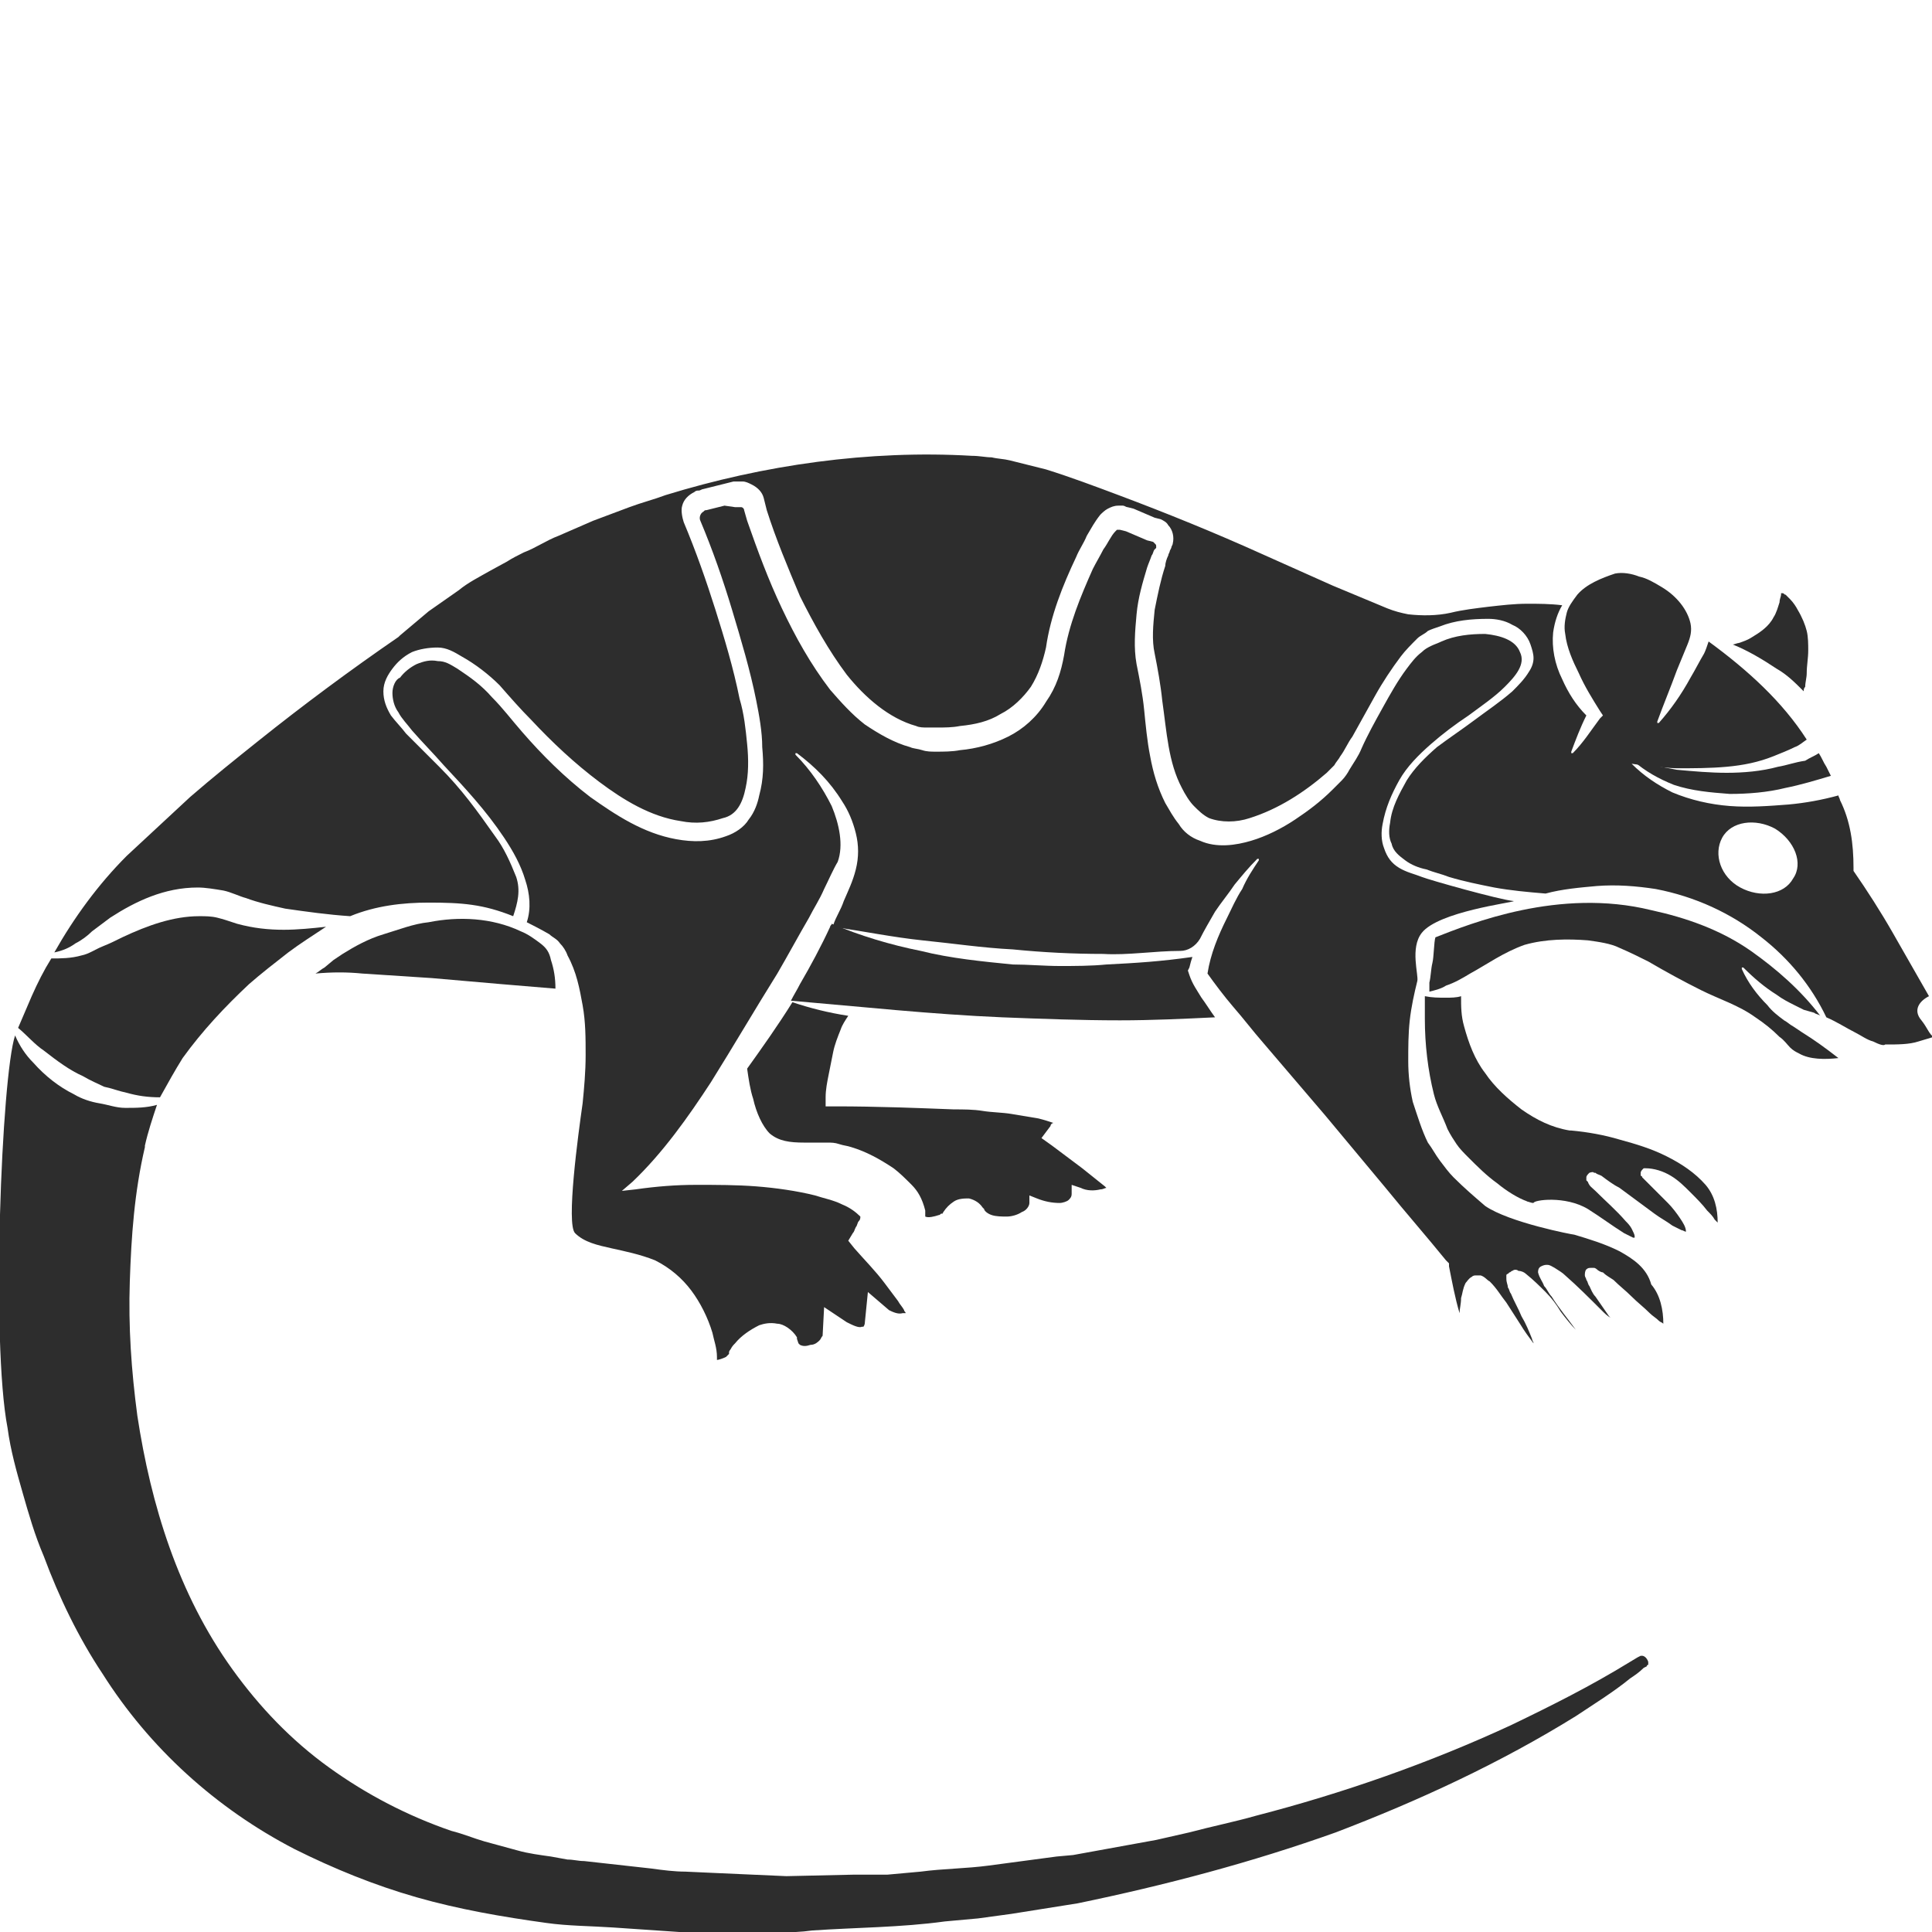 <?xml version="1.0" encoding="utf-8"?>
<!-- Generator: Adobe Illustrator 23.0.0, SVG Export Plug-In . SVG Version: 6.00 Build 0)  -->
<svg version="1.1" id="Layer_1" xmlns="http://www.w3.org/2000/svg" xmlns:xlink="http://www.w3.org/1999/xlink" x="0px" y="0px"
	 viewBox="0 0 128 128" style="enable-background:new 0 0 128 128;" xml:space="preserve">
<style type="text/css">
	.st0{fill:#2D2D2D;}
</style>
<g>
	<path class="st0" d="M127.3,67.6c-0.6-0.7-0.1-1.3,0.5-1.6l0,0c-0.8-1.4-1.6-2.8-2.4-4.2c-0.8-1.4-1.7-2.8-2.6-4.1l0-0.1l0-0.1
		c0-1.6-0.2-3.1-0.9-4.5c0-0.1-0.1-0.2-0.1-0.3c-1.1,0.3-2.2,0.5-3.3,0.6c-1.3,0.1-2.6,0.2-3.9,0.1c-1.3-0.1-2.6-0.4-3.8-0.9
		c-1-0.5-1.9-1.1-2.7-1.9l-0.2,0l0.2,0c-0.1-0.1-0.2-0.2-0.4-0.4c0.1,0.1,0.3,0.3,0.4,0.4l1.4,0.2c0.5,0,1.1,0.1,1.6,0.1
		c1.1,0,2.2,0,3.3-0.1c1.1-0.1,2.1-0.3,3.1-0.7c0.5-0.2,1-0.4,1.4-0.6c0.3-0.1,0.5-0.3,0.8-0.5c-1.6-2.5-3.9-4.6-6.5-6.5
		c-0.1,0.3-0.2,0.6-0.3,0.8c-0.3,0.5-0.6,1.1-0.9,1.6c-0.6,1.1-1.3,2.1-2.1,3c0,0-0.1,0-0.1,0c0,0,0-0.1,0-0.1
		c0.4-1.1,0.9-2.3,1.3-3.4l0.7-1.7c0.2-0.5,0.3-0.9,0.2-1.4c-0.2-0.9-0.9-1.8-1.9-2.4c-0.5-0.3-1-0.6-1.5-0.7
		c-0.5-0.2-1.1-0.3-1.6-0.2l0,0c-0.9,0.3-1.9,0.7-2.5,1.4c-0.3,0.4-0.6,0.8-0.7,1.2c-0.1,0.4-0.2,0.9-0.1,1.4
		c0.1,0.9,0.5,1.8,0.9,2.6c0.4,0.9,0.9,1.7,1.4,2.5l0.2,0.3l-0.2,0.2c-0.6,0.8-1.1,1.6-1.8,2.3c0,0-0.1,0-0.1,0c0,0,0,0,0-0.1
		c0.3-0.8,0.6-1.6,1-2.4c-0.7-0.7-1.2-1.5-1.6-2.4c-0.5-1-0.7-2.1-0.6-3.1c0.1-0.7,0.3-1.3,0.6-1.8c-0.8-0.1-1.6-0.1-2.3-0.1
		c-0.9,0-1.7,0.1-2.6,0.2c-0.8,0.1-1.7,0.2-2.5,0.4c-0.9,0.2-1.9,0.2-2.8,0.1c-0.5-0.1-0.9-0.2-1.4-0.4l-1.2-0.5l-2.4-1l-4.7-2.1
		c-3.1-1.4-6.3-2.7-9.5-3.9c-1.6-0.6-3.2-1.2-4.8-1.7c-0.8-0.2-1.6-0.4-2.4-0.6c-0.4-0.1-0.8-0.1-1.2-0.2c-0.4,0-0.8-0.1-1.3-0.1
		c-6.8-0.4-13.8,0.6-20.3,2.6c-0.8,0.3-1.6,0.5-2.4,0.8l-2.4,0.9l-2.3,1c-0.8,0.3-1.5,0.8-2.3,1.1c-0.4,0.2-0.8,0.4-1.1,0.6
		l-1.1,0.6c-0.7,0.4-1.5,0.8-2.1,1.3l-1,0.7c-0.3,0.2-0.7,0.5-1,0.7l-1.9,1.6l-0.1,0.1l0,0c-3.2,2.2-6.3,4.5-9.3,6.9
		c-1.5,1.2-3,2.4-4.5,3.7c-1.4,1.3-2.8,2.6-4.2,3.9c-1.9,1.9-3.5,4.1-4.8,6.4c0.5-0.1,1-0.3,1.4-0.6c0.4-0.2,0.8-0.5,1.1-0.8
		c0.4-0.3,0.8-0.6,1.2-0.9c1.7-1.1,3.6-2,5.8-2c0.5,0,1.1,0.1,1.7,0.2c0.5,0.1,1.1,0.4,1.5,0.5c0.8,0.3,1.7,0.5,2.6,0.7
		c1.4,0.2,2.8,0.4,4.3,0.5c1.7-0.7,3.5-0.9,5.2-0.9c2.2,0,3.6,0.1,5.6,0.9c0.3-0.9,0.5-1.7,0.2-2.6c-0.4-1-0.8-1.9-1.4-2.7
		c-1.2-1.7-2.2-3.1-3.7-4.6c-0.7-0.7-1.5-1.5-2.2-2.2c-0.3-0.4-0.7-0.8-1-1.2c-0.3-0.5-0.5-1-0.5-1.6c0-0.6,0.3-1.1,0.6-1.5
		c0.3-0.4,0.7-0.8,1.3-1.1c0.5-0.2,1.1-0.3,1.7-0.3c0.6,0,1.1,0.3,1.6,0.6c0.9,0.5,1.8,1.2,2.5,1.9c0.7,0.8,1.4,1.6,2.1,2.3
		c1.4,1.5,2.9,2.9,4.5,4.1c1.6,1.2,3.4,2.3,5.4,2.6c1,0.2,1.9,0.1,2.8-0.2c0.9-0.2,1.3-1,1.5-2c0.2-0.9,0.2-1.9,0.1-2.9
		c-0.1-1-0.2-2-0.5-3c-0.4-2-1-4-1.6-5.9c-0.6-1.9-1.3-3.9-2.1-5.8c-0.1-0.3-0.2-0.8-0.1-1.1c0.1-0.4,0.4-0.7,0.8-0.9
		c0.1-0.1,0.2-0.1,0.3-0.1c0.1,0,0.2-0.1,0.3-0.1l0.4-0.1l0.8-0.2l0.8-0.2c0,0,0.2,0,0.3,0c0.1,0,0.2,0,0.3,0c0.2,0,0.4,0.1,0.6,0.2
		c0.4,0.2,0.7,0.5,0.8,0.9l0.2,0.8c0.6,1.9,1.4,3.8,2.2,5.7c0.9,1.8,1.9,3.6,3.1,5.2c1.2,1.5,2.8,2.9,4.6,3.4
		c0.2,0.1,0.5,0.1,0.7,0.1c0.2,0,0.5,0,0.7,0c0.5,0,1,0,1.5-0.1c1-0.1,1.9-0.3,2.7-0.8c0.8-0.4,1.5-1.1,2-1.8c0.5-0.8,0.8-1.7,1-2.6
		c0.3-2.1,1.1-4.1,2-6c0.2-0.5,0.5-0.9,0.7-1.4c0.3-0.5,0.5-0.9,0.9-1.4c0.1-0.1,0.3-0.3,0.5-0.4c0.2-0.1,0.4-0.2,0.7-0.2
		c0.1,0,0.2,0,0.3,0c0.1,0,0.2,0.1,0.3,0.1l0.4,0.1l1.4,0.6l0.4,0.1c0.2,0.1,0.4,0.2,0.5,0.4c0.3,0.3,0.4,0.8,0.3,1.2
		c0,0.1-0.1,0.2-0.1,0.3l-0.1,0.2c0,0.1-0.1,0.2-0.1,0.3c-0.1,0.2-0.2,0.5-0.2,0.7c-0.3,0.9-0.5,1.9-0.7,2.9c-0.1,1-0.2,2,0,2.9
		c0.2,1,0.4,2.1,0.5,3.1c0.3,2.1,0.4,4.1,1.3,5.8c0.2,0.4,0.5,0.9,0.8,1.2c0.3,0.3,0.6,0.6,1,0.8c0.8,0.3,1.8,0.3,2.7,0
		c1.9-0.6,3.6-1.7,5.1-3c0.2-0.2,0.3-0.3,0.5-0.5c0.1-0.2,0.3-0.4,0.4-0.6c0.3-0.4,0.5-0.9,0.8-1.3c0.5-0.9,1-1.8,1.5-2.7
		c0.5-0.9,1.1-1.8,1.7-2.6c0.3-0.4,0.7-0.8,1.1-1.2c0.2-0.2,0.5-0.3,0.7-0.5c0.2-0.1,0.5-0.2,0.8-0.3c1-0.4,2.1-0.5,3.2-0.5
		c0.5,0,1.1,0.1,1.6,0.4c0.5,0.2,1,0.7,1.2,1.3c0.1,0.3,0.2,0.6,0.2,0.9c0,0.3-0.1,0.6-0.3,0.9c-0.3,0.5-0.7,0.9-1.1,1.3
		c-0.8,0.7-1.7,1.3-2.5,1.9c-0.8,0.6-1.7,1.2-2.5,1.8c-0.8,0.7-1.5,1.4-2,2.2c-0.5,0.9-1,1.8-1.1,2.8c-0.1,0.5-0.1,1,0.1,1.4
		c0.1,0.5,0.5,0.8,0.9,1.1c0.4,0.3,0.9,0.5,1.4,0.6c0.5,0.2,1,0.3,1.5,0.5c1,0.3,2,0.5,3,0.7c1.1,0.2,2.2,0.3,3.4,0.4
		c1.1-0.3,2.3-0.4,3.4-0.5c1.3-0.1,2.6,0,3.9,0.2c2.6,0.5,5,1.6,7,3.2c1.8,1.4,3.3,3.2,4.3,5.3c0.7,0.3,1.3,0.7,1.9,1
		c0.4,0.2,0.8,0.5,1.2,0.6c0.4,0.2,0.7,0.3,0.8,0.2l0,0l0.1,0c0.7,0,1.5,0,2.1-0.2c0.3-0.1,0.7-0.2,1-0.3
		C127.8,68.5,127.7,68.1,127.3,67.6z M118.8,58.2c-0.6,1.1-2.2,1.3-3.5,0.6c-1.3-0.7-1.8-2.2-1.2-3.3c0.6-1.1,2.2-1.3,3.5-0.6
		C118.9,55.7,119.5,57.2,118.8,58.2z"/>
	<path class="st0" d="M110.4,76.6c-1-0.5-2-0.8-3.1-1.1c-1-0.3-2.1-0.5-3.2-0.6l-0.1,0c-1.2-0.2-2.2-0.7-3.2-1.4
		c-0.9-0.7-1.8-1.5-2.4-2.4c-0.7-0.9-1.1-2-1.4-3.1c-0.2-0.7-0.2-1.3-0.2-2c-0.3,0.1-0.7,0.1-1,0.1c-0.5,0-0.9,0-1.4-0.1
		c0,0.5,0,1,0,1.5c0,1.7,0.2,3.4,0.6,5c0.2,0.8,0.6,1.5,0.9,2.3c0.2,0.4,0.4,0.7,0.6,1c0.2,0.3,0.5,0.6,0.8,0.9
		c0.6,0.6,1.2,1.2,1.9,1.7c0.6,0.5,1.4,1,2,1.2l-0.1,0c0.2,0,0.3,0.1,0.5,0.1c0-0.2,2.1-0.5,3.6,0.4c0.8,0.5,1.6,1.1,2.4,1.6
		c0.2,0.1,0.4,0.2,0.6,0.3c0,0,0.1,0,0.1,0c0,0,0,0,0-0.1c0-0.1-0.1-0.3-0.2-0.5c-0.1-0.2-0.3-0.4-0.4-0.5c-0.6-0.7-1.3-1.3-2-2
		c-0.2-0.2-0.4-0.3-0.5-0.6c0,0-0.1-0.1-0.1-0.1c0,0,0-0.1,0-0.2c0-0.1,0.1-0.2,0.2-0.3c0.3-0.1,0.3,0,0.3,0c0.1,0,0.1,0,0.1,0
		c0.1,0.1,0.2,0.1,0.4,0.2c0.4,0.3,0.8,0.6,1.2,0.8c0.8,0.6,1.5,1.1,2.3,1.7c0.4,0.3,0.8,0.5,1.2,0.8c0.2,0.1,0.4,0.2,0.6,0.3
		c0.1,0,0.2,0.1,0.3,0.1c0-0.3-0.2-0.6-0.4-0.9c-0.2-0.3-0.5-0.7-0.8-1c-0.3-0.3-0.6-0.6-0.9-0.9l-0.5-0.5l-0.2-0.2
		c0,0-0.1-0.1-0.1-0.1c0,0,0-0.1-0.1-0.1c0,0,0-0.1,0-0.1c0,0,0,0,0-0.1c0-0.1,0.1-0.2,0.1-0.2l0.1-0.1l0.1,0c0.6,0,1.2,0.2,1.7,0.5
		c0.5,0.3,0.9,0.7,1.3,1.1c0.4,0.4,0.8,0.8,1.1,1.2c0.2,0.2,0.4,0.4,0.5,0.6c0.1,0.1,0.1,0.1,0.2,0.2c0-0.9-0.2-1.8-0.8-2.5
		C112.3,77.7,111.4,77.1,110.4,76.6z"/>
	<path class="st0" d="M117.8,50.8c-1.1,0.3-2.3,0.4-3.4,0.4c-1.1,0-2.2-0.1-3.3-0.2c-0.5-0.1-1.1-0.2-1.6-0.3l-1.3-0.3
		c0.8,0.7,1.7,1.2,2.7,1.6c1.2,0.4,2.4,0.5,3.7,0.6c1.2,0,2.5-0.1,3.7-0.4c1-0.2,2-0.5,3-0.8c-0.1-0.2-0.2-0.4-0.3-0.6
		c-0.2-0.3-0.3-0.6-0.5-0.9c-0.3,0.2-0.6,0.3-0.9,0.5C118.9,50.5,118.4,50.7,117.8,50.8z"/>
	<path class="st0" d="M119.5,45.8c0-0.1,0-0.2,0.1-0.3c0-0.3,0.1-0.6,0.1-0.9c0-0.5,0.1-1,0.1-1.5c0-0.4,0-0.9-0.1-1.3
		c-0.1-0.4-0.3-0.9-0.6-1.4c-0.1-0.2-0.3-0.5-0.5-0.7c-0.1-0.1-0.2-0.2-0.3-0.3c-0.1,0-0.1-0.1-0.2-0.1c0,0,0,0-0.1,0
		c0,0,0,0.1,0,0.1c0,0.1-0.1,0.3-0.1,0.5c-0.1,0.3-0.2,0.7-0.4,1c-0.3,0.6-0.9,1-1.4,1.3c-0.3,0.2-0.6,0.3-0.9,0.4
		c-0.1,0-0.3,0.1-0.4,0.1c1,0.4,2,1,2.9,1.6C118.4,44.7,118.9,45.2,119.5,45.8z"/>
	<path class="st0" d="M5.5,71.3C6,71.6,6.5,71.8,6.9,72c0.5,0.1,1,0.3,1.5,0.4c0.7,0.2,1.4,0.3,2.2,0.3c0.5-0.9,1-1.8,1.5-2.6
		c1.3-1.8,2.8-3.4,4.4-4.9c0.8-0.7,1.7-1.4,2.6-2.1c0.8-0.6,1.6-1.1,2.5-1.7c-0.9,0.1-1.9,0.2-2.8,0.2c-1,0-2-0.1-3.1-0.4
		c-0.6-0.2-0.9-0.3-1.3-0.4c-0.4-0.1-0.8-0.1-1.2-0.1c-1.7,0-3.4,0.6-5.1,1.4c-0.4,0.2-0.8,0.4-1.3,0.6c-0.5,0.2-0.9,0.5-1.4,0.6
		c-0.7,0.2-1.4,0.2-2,0.2c-0.5,0.8-0.9,1.6-1.3,2.5c-0.3,0.7-0.6,1.4-0.9,2.1c0.6,0.5,1.1,1.1,1.7,1.5C3.8,70.3,4.6,70.9,5.5,71.3z"
		/>
	<path class="st0" d="M108.8,109.7c0,0-0.1,0-0.1,0l-0.2,0.1l-0.5,0.3c-2.6,1.6-5.2,2.9-7.9,4.2c-5.4,2.5-11.1,4.5-16.9,6
		c-1.4,0.4-2.9,0.7-4.4,1.1l-2.2,0.5l-2.2,0.4l-2.2,0.4l-1.1,0.2l-1.1,0.1l-4.5,0.6c-1.5,0.2-3,0.2-4.5,0.4l-2.2,0.2l-2.2,0
		l-4.5,0.1l-4.5-0.2l-2.2-0.1c-0.7,0-1.5-0.1-2.2-0.2l-4.5-0.5c-0.4,0-0.7-0.1-1.1-0.1l-1.1-0.2c-0.7-0.1-1.5-0.2-2.2-0.4l-2.2-0.6
		c-0.7-0.2-1.4-0.5-2.2-0.7c-2.9-1-5.6-2.4-8.1-4.2c-2.5-1.8-4.6-4-6.4-6.5c-3.6-5-5.4-10.9-6.3-16.8c-0.4-3-0.6-5.9-0.5-8.9
		c0.1-3,0.3-5.9,1-8.9c0,0,0,0,0-0.1c0.2-0.9,0.5-1.8,0.8-2.7c-0.7,0.2-1.4,0.2-2.1,0.2c-0.6,0-1.1-0.2-1.7-0.3
		C6,73,5.4,72.8,4.9,72.5c-1-0.5-1.9-1.2-2.7-2.1c-0.5-0.5-0.9-1.1-1.2-1.8c-0.9,2.7-1.6,20.3-0.5,26c0.2,1.5,0.6,2.9,1,4.3
		c0.4,1.4,0.8,2.8,1.4,4.2c1,2.7,2.3,5.4,3.9,7.8c3.1,4.9,7.5,8.9,12.7,11.6c2.6,1.3,5.3,2.4,8.1,3.2c2.8,0.8,5.7,1.3,8.6,1.7
		c1.4,0.2,2.9,0.2,4.4,0.3L45,128l4.4,0c1.5,0,3,0.1,4.4-0.1c2.9-0.2,5.9-0.2,8.8-0.6l2.2-0.2c0.7-0.1,1.5-0.2,2.2-0.3l4.4-0.7
		c5.8-1.2,11.5-2.7,17.1-4.7c5.5-2.1,10.9-4.6,15.9-7.7c1.2-0.8,2.5-1.6,3.6-2.5c0.3-0.2,0.6-0.4,0.9-0.7l0.2-0.1c0,0,0-0.1,0.1-0.1
		c0-0.1,0-0.1,0-0.2C109.1,109.8,108.9,109.7,108.8,109.7z"/>
	<path class="st0" d="M119.4,68.4l-0.6-0.4c-0.2-0.1-0.4-0.3-0.6-0.4c-0.4-0.3-0.8-0.6-1.1-1c-0.7-0.7-1.3-1.5-1.7-2.4
		c0,0,0-0.1,0-0.1c0,0,0.1,0,0.1,0l0,0c0.7,0.7,1.4,1.3,2.2,1.8c0.4,0.3,0.8,0.5,1.2,0.7c0.2,0.1,0.4,0.2,0.6,0.3l0.7,0.2
		c0.1,0.1,0.3,0.1,0.4,0.2c-1.3-1.7-2.9-3.1-4.6-4.3c-2-1.4-4.3-2.2-6.6-2.7c-6.1-1.5-12,0.9-14.3,1.8l0,0c-0.1,0.3-0.1,1.3-0.2,1.7
		c-0.1,0.4-0.1,0.9-0.2,1.3c0,0.2,0,0.4,0,0.6c0.4-0.1,0.8-0.2,1.1-0.4c0.6-0.2,1.1-0.5,1.6-0.8c1.1-0.6,2.2-1.4,3.6-1.9
		c1.4-0.4,2.9-0.4,4.2-0.3c0.7,0.1,1.5,0.2,2.1,0.5c0.7,0.3,1.3,0.6,1.9,0.9c1.2,0.7,2.3,1.3,3.5,1.9c1.2,0.6,2.5,1,3.6,1.8
		c0.6,0.4,1.1,0.8,1.6,1.3c0.3,0.2,0.5,0.5,0.7,0.7c0.2,0.2,0.4,0.3,0.6,0.4c0.7,0.4,1.7,0.4,2.6,0.3c0,0,0,0,0,0
		C120.9,69.4,120.2,68.9,119.4,68.4z"/>
	<path class="st0" d="M49.5,70.8c0.1,0.7,0.2,1.4,0.4,2c0.2,0.9,0.6,1.8,1.1,2.3c0.6,0.5,1.3,0.6,2.3,0.6c0.5,0,1,0,1.5,0
		c0.3,0,0.5,0,0.8,0.1c0.3,0.1,0.5,0.1,0.8,0.2c1,0.3,1.9,0.8,2.8,1.4c0.4,0.3,0.8,0.7,1.2,1.1c0.4,0.4,0.7,0.9,0.9,1.7
		c0,0.1,0,0.2,0,0.3l0,0.1c0.2,0.1,0.6,0,0.9-0.1c0.1,0,0.1-0.1,0.2-0.1c0,0,0,0.1,0.1-0.1c0.2-0.3,0.4-0.5,0.7-0.7
		c0.3-0.2,0.7-0.2,1-0.2c0.4,0.1,0.7,0.3,0.9,0.6l0.1,0.1l0,0c0,0.1,0.2,0.3,0.5,0.4c0.3,0.1,0.7,0.1,1,0.1c0.3,0,0.7-0.1,1-0.3
		c0.3-0.1,0.5-0.4,0.5-0.6l0-0.5l0.5,0.2c0.5,0.2,1,0.3,1.5,0.3c0.2,0,0.5-0.1,0.6-0.2c0.1-0.1,0.2-0.2,0.2-0.4l0-0.6l0.6,0.2
		c0.4,0.2,0.9,0.2,1.3,0.1c0.2,0,0.3-0.1,0.4-0.1c0,0-0.1-0.1-0.1-0.1l-0.5-0.4l-1-0.8l-2-1.5l-0.7-0.5l0.6-0.8
		c0-0.1,0.1-0.2,0.2-0.2c0,0,0,0,0,0c-0.3-0.1-0.6-0.2-1-0.3c-0.6-0.1-1.2-0.2-1.8-0.3c-0.6-0.1-1.3-0.1-1.9-0.2
		c-0.6-0.1-1.3-0.1-1.9-0.1c-2.6-0.1-5.2-0.2-7.8-0.2l-0.7,0l0-0.6c0-0.5,0.1-1,0.2-1.5c0.1-0.5,0.2-1,0.3-1.5
		c0.1-0.5,0.3-1,0.5-1.5c0.1-0.3,0.3-0.6,0.5-0.9c-1.3-0.2-2.5-0.5-3.7-0.9C51.5,68,50.5,69.4,49.5,70.8z"/>
	<path class="st0" d="M24,64.5l4.6,0.3l4.6,0.4c1.2,0.1,2.4,0.2,3.6,0.3c0-0.7-0.1-1.3-0.3-1.9c-0.1-0.5-0.3-0.8-0.7-1.1
		c-0.4-0.3-0.8-0.6-1.3-0.8c-1.9-0.9-4.1-1-6.1-0.6c-1,0.1-2,0.5-3,0.8c-1,0.3-1.9,0.8-2.7,1.3l-0.6,0.4l-0.6,0.5
		c-0.2,0.1-0.4,0.3-0.6,0.4C22,64.4,23,64.4,24,64.5z"/>
	<path class="st0" d="M107.3,82.9c-1-0.5-2-0.8-3-1.1c-0.1,0-4.3-0.8-5.9-1.9c-0.7-0.6-1.4-1.2-2.1-1.9c-0.3-0.3-0.6-0.7-0.9-1.1
		c-0.3-0.4-0.5-0.8-0.8-1.2c-0.4-0.8-0.7-1.8-1-2.7c-0.2-0.9-0.3-1.8-0.3-2.7c0-0.9,0-1.8,0.1-2.7c0.1-0.9,0.3-1.8,0.5-2.6
		c0.1-0.4-0.5-2.2,0.3-3.2c1.1-1.4,6-2,6.1-2.1c-1-0.1-5.6-1.4-6.1-1.6c-0.5-0.2-1-0.3-1.5-0.6c-0.5-0.3-0.8-0.7-1-1.3
		c-0.2-0.5-0.2-1.1-0.1-1.6c0.2-1.1,0.6-2,1.1-2.9c0.5-0.9,1.3-1.7,2.1-2.4c0.8-0.7,1.6-1.3,2.5-1.9c0.8-0.6,1.7-1.2,2.4-1.9
		c0.7-0.7,1.4-1.5,1-2.3c-0.3-0.8-1.3-1.1-2.3-1.2c-1,0-2,0.1-2.9,0.5c-0.2,0.1-0.5,0.2-0.7,0.3c-0.2,0.1-0.4,0.2-0.6,0.4
		c-0.4,0.3-0.7,0.7-1,1.1c-0.6,0.8-1.1,1.7-1.6,2.6c-0.5,0.9-1,1.8-1.4,2.7c-0.2,0.5-0.5,0.9-0.8,1.4c-0.1,0.2-0.3,0.5-0.5,0.7
		c-0.2,0.2-0.4,0.4-0.6,0.6c-0.8,0.8-1.6,1.4-2.5,2c-0.9,0.6-1.9,1.1-2.9,1.4c-1,0.3-2.3,0.5-3.4,0c-0.6-0.2-1.1-0.6-1.4-1.1
		c-0.4-0.5-0.6-0.9-0.9-1.4c-0.5-1-0.8-2-1-3.1c-0.2-1-0.3-2.1-0.4-3.1c-0.1-1-0.3-2-0.5-3c-0.2-1.1-0.1-2.2,0-3.3
		c0.1-1.1,0.4-2.1,0.7-3.1c0.1-0.3,0.2-0.5,0.3-0.8c0.1-0.1,0.1-0.3,0.2-0.4l0.1-0.1l0-0.1l0,0c0,0,0,0,0,0c0-0.1,0-0.1-0.1-0.2
		c0,0,0,0-0.1-0.1l-0.4-0.1l-1.4-0.6l-0.4-0.1c-0.1,0-0.1,0-0.1,0c0,0,0,0,0,0c0,0-0.1,0-0.1,0c0,0,0,0-0.1,0.1
		c-0.3,0.3-0.5,0.8-0.8,1.2c-0.2,0.4-0.5,0.9-0.7,1.3c-0.8,1.8-1.6,3.7-1.9,5.7c-0.2,1.1-0.5,2.1-1.2,3.1c-0.6,1-1.5,1.8-2.5,2.3
		c-1,0.5-2.1,0.8-3.2,0.9c-0.5,0.1-1.1,0.1-1.6,0.1c-0.3,0-0.6,0-0.9-0.1c-0.3-0.1-0.6-0.1-0.8-0.2c-1.1-0.3-2.1-0.9-3-1.5
		c-0.9-0.7-1.6-1.5-2.3-2.3c-1.3-1.7-2.3-3.5-3.2-5.4c-0.9-1.9-1.6-3.8-2.3-5.8l-0.2-0.7c0-0.1-0.1-0.2-0.2-0.2c-0.1,0-0.1,0-0.2,0
		c0,0-0.1,0-0.1,0c0,0-0.1,0-0.1,0L48,33.5l-0.8,0.2l-0.4,0.1c-0.1,0-0.1,0-0.2,0.1c-0.2,0.1-0.3,0.4-0.2,0.6
		c0.8,1.9,1.5,3.9,2.1,5.9c0.6,2,1.2,4,1.6,6c0.2,1,0.4,2.1,0.4,3.1c0.1,1.1,0.1,2.1-0.2,3.2c-0.1,0.5-0.3,1.1-0.7,1.6
		c-0.3,0.5-0.9,0.9-1.5,1.1c-1.1,0.4-2.2,0.4-3.3,0.2c-2.2-0.4-4-1.6-5.7-2.8c-1.7-1.3-3.2-2.8-4.5-4.3c-0.7-0.8-1.3-1.6-2-2.3
		c-0.7-0.8-1.4-1.3-2.3-1.9c-0.5-0.3-0.8-0.5-1.3-0.5c-0.5-0.1-0.9,0-1.4,0.2c-0.4,0.2-0.8,0.5-1.1,0.9C26.2,45,26,45.5,26,45.9
		c0,0.4,0.1,0.9,0.4,1.3c0.2,0.4,0.6,0.8,0.9,1.2c0.7,0.8,1.4,1.5,2.1,2.3c1.4,1.5,2.8,3,4,4.8c0.6,0.9,1.1,1.8,1.4,2.8
		c0.3,0.9,0.4,1.9,0.1,2.8c0,0,1,0.5,1.5,0.8c0.2,0.2,0.5,0.3,0.7,0.6c0.2,0.2,0.4,0.5,0.5,0.8c0.6,1.1,0.8,2.2,1,3.3
		c0.2,1.1,0.2,2.2,0.2,3.3c0,1.1-0.1,2.2-0.2,3.2c-0.3,2.1-1.1,8-0.5,8.6c0.6,0.6,1.5,0.8,2.4,1c0.9,0.2,1.9,0.4,2.9,0.8
		c1,0.5,1.8,1.2,2.4,2c0.6,0.8,1.1,1.8,1.4,2.8c0.1,0.5,0.3,1,0.3,1.6c0,0.1,0,0.1,0,0.2c0.1,0,0.4-0.1,0.6-0.2
		c0.1-0.1,0.2-0.2,0.2-0.2l0,0l0-0.1c0-0.1,0.1-0.2,0.1-0.2c0.1-0.2,0.2-0.3,0.3-0.4c0.4-0.5,1-0.9,1.6-1.2c0.3-0.1,0.7-0.2,1.2-0.1
		c0.4,0,1,0.4,1.3,0.9l0,0.1l0.1,0.3c0,0,0,0,0,0c0,0,0,0,0.1,0.1c0.2,0.1,0.4,0.1,0.7,0c0.3,0,0.5-0.2,0.6-0.3
		c0.1-0.1,0.1-0.2,0.2-0.3l0.1-1.9l1.5,1c0.4,0.2,0.8,0.4,1,0.3c0.1,0,0.1,0,0.1,0c0,0,0.1-0.1,0.1-0.3l0.2-2l1.4,1.2
		c0.2,0.1,0.6,0.3,0.9,0.2c0.1,0,0.1,0,0.2,0c0-0.1-0.1-0.1-0.1-0.2c-0.1-0.2-0.3-0.4-0.4-0.6c-0.3-0.4-0.6-0.8-0.9-1.2
		c-0.6-0.8-1.3-1.5-2-2.3l-0.4-0.5l0.3-0.5c0.1-0.1,0.1-0.2,0.2-0.4c0.1-0.1,0.1-0.3,0.2-0.4c0.1-0.1,0.1-0.2,0.1-0.3c0,0,0,0,0,0
		c-0.3-0.3-0.7-0.6-1.2-0.8c-0.6-0.3-1.2-0.4-1.8-0.6c-1.2-0.3-2.6-0.5-3.9-0.6c-1.3-0.1-2.6-0.1-4-0.1c-1.3,0-2.6,0.1-4,0.3
		l-0.9,0.1l0.7-0.6c2-1.9,3.7-4.3,5.2-6.6c1.5-2.4,2.9-4.8,4.4-7.2c0.7-1.2,1.4-2.5,2.1-3.7c0.3-0.6,0.7-1.2,1-1.9
		c0.3-0.6,0.6-1.3,0.9-1.8c0.4-1.1,0.1-2.5-0.4-3.7c-0.6-1.2-1.4-2.4-2.4-3.4l0,0c0,0,0-0.1,0-0.1c0,0,0.1,0,0.1,0
		c1.2,0.9,2.2,1.9,3,3.2c0.4,0.6,0.7,1.3,0.9,2.1c0.2,0.8,0.2,1.6,0,2.4c-0.2,0.8-0.5,1.4-0.8,2.1c-0.2,0.6-0.5,1-0.7,1.6
		c0,0,0,0,0,0.1c2,0.3,4,0.7,5.9,0.9c2,0.2,4,0.5,6,0.6c2,0.2,4,0.3,6,0.3c1.6,0.1,3.4-0.2,5.1-0.2c0.5,0,1-0.3,1.3-0.8
		c0.3-0.6,0.6-1.1,1-1.8c0.4-0.6,0.9-1.2,1.3-1.8c0.5-0.6,0.9-1.1,1.5-1.7c0,0,0.1,0,0.1,0c0,0,0,0.1,0,0.1
		c-0.4,0.6-0.8,1.2-1.1,1.9c-0.4,0.6-0.7,1.3-1,1.9c-0.6,1.2-1.1,2.4-1.3,3.7c0.5,0.7,1.1,1.5,1.7,2.2c0.7,0.8,1.3,1.6,2,2.4
		l4.1,4.8l2,2.4l2,2.4c1.3,1.6,2.7,3.2,4,4.8l0.2,0.2l0,0.2c0.2,1,0.4,2.1,0.7,3.1c0-0.3,0.1-0.6,0.1-1c0.1-0.3,0.1-0.6,0.3-1
		c0.1-0.1,0.2-0.3,0.4-0.4c0.1-0.1,0.2-0.1,0.3-0.1c0.1,0,0.3,0,0.3,0c0.3,0.1,0.4,0.3,0.6,0.4c0.5,0.5,0.7,0.9,1.1,1.4l0.9,1.4
		c0.3,0.5,0.6,0.9,0.9,1.3c0,0,0,0,0,0c0-0.1-0.1-0.2-0.1-0.3c-0.2-0.5-0.4-1-0.7-1.5c-0.2-0.5-0.5-1-0.7-1.5
		c-0.1-0.1-0.1-0.3-0.2-0.4c0-0.2-0.1-0.3-0.1-0.6c0,0,0-0.1,0-0.2c0,0,0-0.1,0.1-0.1c0,0,0.1-0.1,0.1-0.1c0.1,0,0.1-0.1,0.2-0.1
		c0.1-0.1,0.3-0.1,0.4,0c0.2,0,0.4,0.1,0.5,0.2c0.5,0.4,0.9,0.8,1.3,1.2c0.4,0.4,0.7,0.8,1,1.3c0.3,0.4,0.7,0.9,1,1.2c0,0,0,0,0,0
		c-0.5-0.7-1.1-1.4-1.6-2.2c-0.2-0.2-0.3-0.5-0.5-0.7c-0.1-0.3-0.3-0.5-0.4-0.9c0-0.1,0-0.3,0.2-0.4c0.2-0.1,0.3-0.1,0.4-0.1
		c0.2,0,0.3,0.1,0.5,0.2c0.3,0.2,0.5,0.3,0.7,0.5c0.8,0.7,1.6,1.5,2.4,2.3c0.2,0.2,0.4,0.4,0.6,0.5c0,0-0.1-0.1-0.1-0.1l-0.9-1.3
		c-0.2-0.2-0.3-0.5-0.4-0.7c-0.1-0.1-0.1-0.3-0.2-0.4c0-0.1-0.1-0.2-0.1-0.3c0-0.1,0-0.3,0.1-0.4c0.1-0.1,0.2-0.1,0.3-0.1
		c0.1,0,0.1,0,0.2,0c0.1,0,0.2,0.1,0.2,0.1c0.1,0.1,0.3,0.2,0.4,0.2c0.2,0.2,0.4,0.3,0.7,0.5c0.4,0.4,0.8,0.7,1.2,1.1
		c0.4,0.4,0.8,0.7,1.2,1.1c0.2,0.2,0.4,0.3,0.6,0.5c0.1,0.1,0.2,0.1,0.3,0.2c0-0.9-0.2-1.9-0.8-2.6C109.1,84,108.2,83.4,107.3,82.9z
		"/>
	<path class="st0" d="M79,63.4c-2.1,0.3-3.7,0.4-5.7,0.5c-1,0.1-2.1,0.1-3.1,0.1c-1,0-2.1-0.1-3.1-0.1c-2-0.2-4.1-0.4-6.1-0.9
		c-2-0.4-4-1-5.9-1.8c0,0.1-0.1,0.1-0.1,0.2c-0.6,1.3-1.3,2.6-2,3.8c-0.2,0.4-0.4,0.7-0.6,1.1c4.7,0.4,9.3,0.9,14,1.1
		c2.6,0.1,5.2,0.2,7.8,0.2c2.1,0,4.2-0.1,6.3-0.2c0,0,0,0,0,0c-0.3-0.4-0.6-0.9-0.9-1.3c-0.3-0.5-0.6-0.9-0.8-1.5l-0.1-0.3l0.1-0.2
		C78.9,63.7,78.9,63.7,79,63.4z"/>
	<path class="st0" d="M73.5,78.7C73.5,78.7,73.5,78.7,73.5,78.7C73.5,78.7,73.6,78.7,73.5,78.7z"/>
	<path class="st0" d="M61.2,80.5C61.2,80.5,61.1,80.5,61.2,80.5L61.2,80.5z"/>
</g>
</svg>
